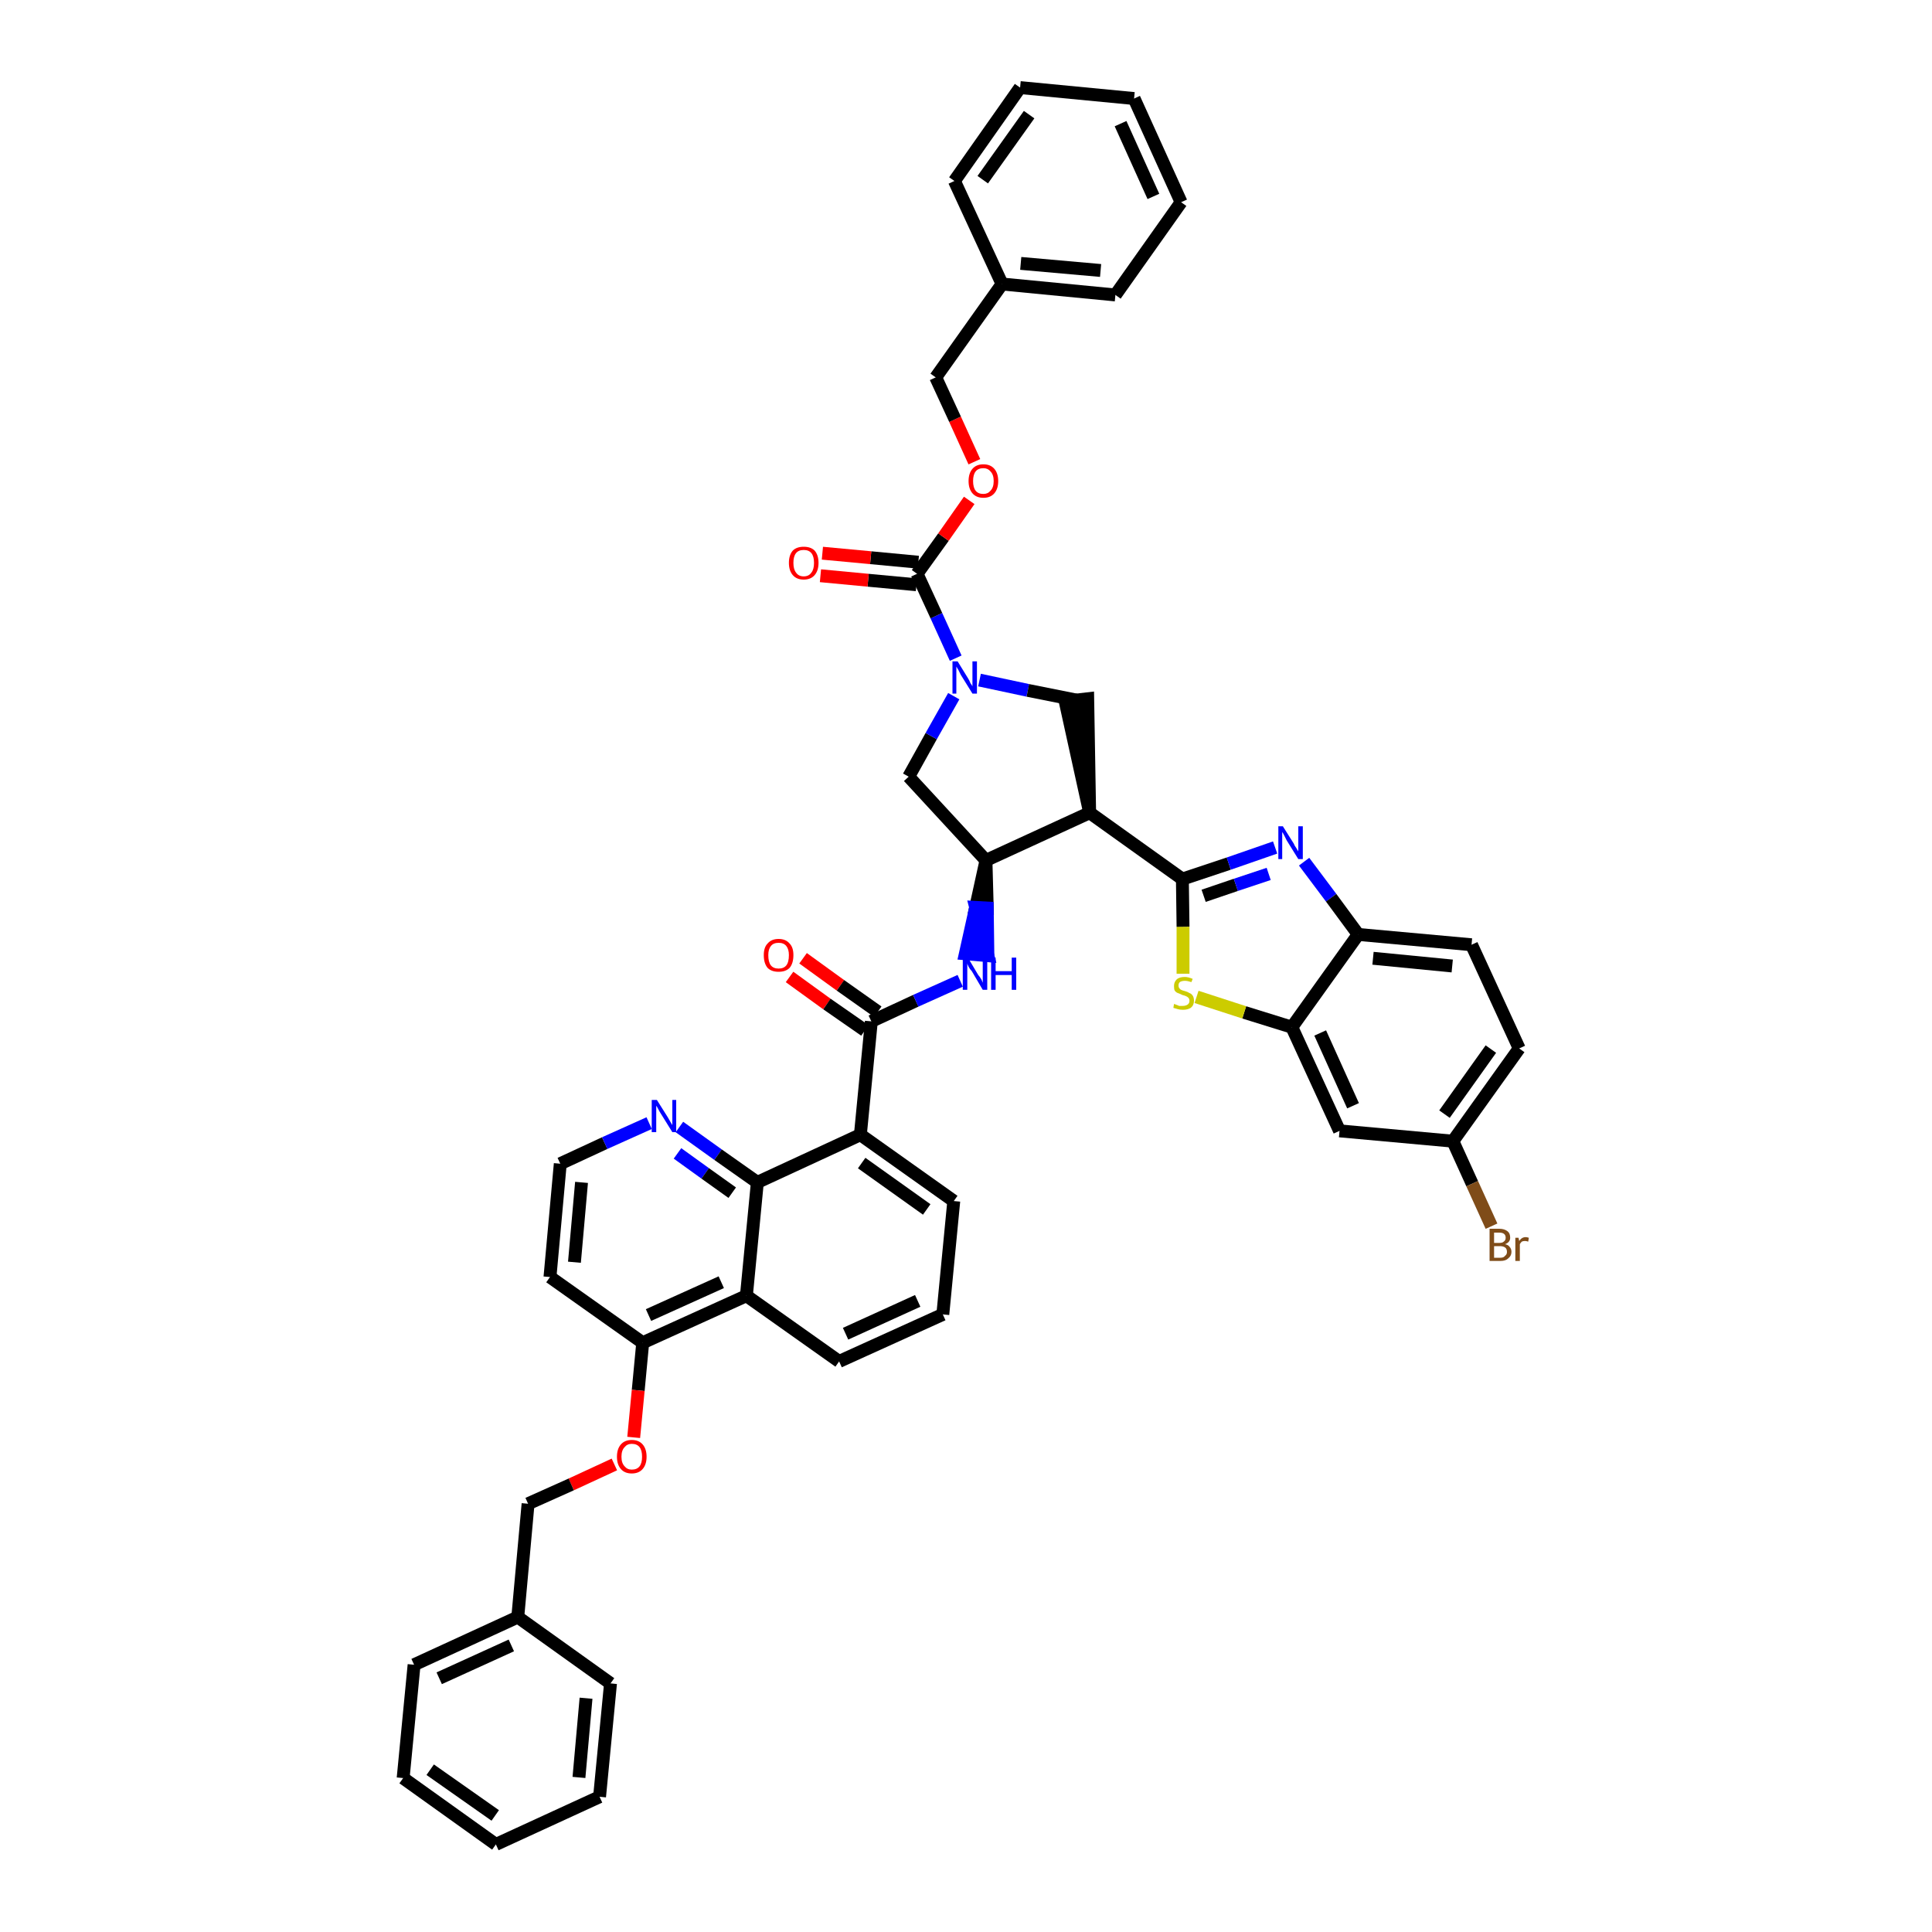 <?xml version='1.0' encoding='iso-8859-1'?>
<svg version='1.1' baseProfile='full'
              xmlns='http://www.w3.org/2000/svg'
                      xmlns:rdkit='http://www.rdkit.org/xml'
                      xmlns:xlink='http://www.w3.org/1999/xlink'
                  xml:space='preserve'
width='300px' height='300px' viewBox='0 0 300 300'>
<!-- END OF HEADER -->
<path class='bond-0 atom-0 atom-1' d='M 122.6,151.7 L 128.4,155.9' style='fill:none;fill-rule:evenodd;stroke:#FF0000;stroke-width:2.0px;stroke-linecap:butt;stroke-linejoin:miter;stroke-opacity:1' />
<path class='bond-0 atom-0 atom-1' d='M 128.4,155.9 L 134.3,160.0' style='fill:none;fill-rule:evenodd;stroke:#000000;stroke-width:2.0px;stroke-linecap:butt;stroke-linejoin:miter;stroke-opacity:1' />
<path class='bond-0 atom-0 atom-1' d='M 124.7,148.8 L 130.5,153.0' style='fill:none;fill-rule:evenodd;stroke:#FF0000;stroke-width:2.0px;stroke-linecap:butt;stroke-linejoin:miter;stroke-opacity:1' />
<path class='bond-0 atom-0 atom-1' d='M 130.5,153.0 L 136.3,157.1' style='fill:none;fill-rule:evenodd;stroke:#000000;stroke-width:2.0px;stroke-linecap:butt;stroke-linejoin:miter;stroke-opacity:1' />
<path class='bond-1 atom-1 atom-2' d='M 135.3,158.6 L 142.2,155.4' style='fill:none;fill-rule:evenodd;stroke:#000000;stroke-width:2.0px;stroke-linecap:butt;stroke-linejoin:miter;stroke-opacity:1' />
<path class='bond-1 atom-1 atom-2' d='M 142.2,155.4 L 149.1,152.3' style='fill:none;fill-rule:evenodd;stroke:#0000FF;stroke-width:2.0px;stroke-linecap:butt;stroke-linejoin:miter;stroke-opacity:1' />
<path class='bond-27 atom-1 atom-28' d='M 135.3,158.6 L 133.6,176.2' style='fill:none;fill-rule:evenodd;stroke:#000000;stroke-width:2.0px;stroke-linecap:butt;stroke-linejoin:miter;stroke-opacity:1' />
<path class='bond-2 atom-3 atom-2' d='M 153.1,133.6 L 151.5,140.9 L 153.3,141.0 Z' style='fill:#000000;fill-rule:evenodd;fill-opacity:1;stroke:#000000;stroke-width:2.0px;stroke-linecap:butt;stroke-linejoin:miter;stroke-opacity:1;' />
<path class='bond-2 atom-3 atom-2' d='M 151.5,140.9 L 153.4,148.4 L 149.9,148.1 Z' style='fill:#0000FF;fill-rule:evenodd;fill-opacity:1;stroke:#0000FF;stroke-width:2.0px;stroke-linecap:butt;stroke-linejoin:miter;stroke-opacity:1;' />
<path class='bond-2 atom-3 atom-2' d='M 151.5,140.9 L 153.3,141.0 L 153.4,148.4 Z' style='fill:#0000FF;fill-rule:evenodd;fill-opacity:1;stroke:#0000FF;stroke-width:2.0px;stroke-linecap:butt;stroke-linejoin:miter;stroke-opacity:1;' />
<path class='bond-3 atom-3 atom-4' d='M 153.1,133.6 L 141.1,120.6' style='fill:none;fill-rule:evenodd;stroke:#000000;stroke-width:2.0px;stroke-linecap:butt;stroke-linejoin:miter;stroke-opacity:1' />
<path class='bond-45 atom-17 atom-3' d='M 169.2,126.2 L 153.1,133.6' style='fill:none;fill-rule:evenodd;stroke:#000000;stroke-width:2.0px;stroke-linecap:butt;stroke-linejoin:miter;stroke-opacity:1' />
<path class='bond-4 atom-4 atom-5' d='M 141.1,120.6 L 144.6,114.3' style='fill:none;fill-rule:evenodd;stroke:#000000;stroke-width:2.0px;stroke-linecap:butt;stroke-linejoin:miter;stroke-opacity:1' />
<path class='bond-4 atom-4 atom-5' d='M 144.6,114.3 L 148.1,108.1' style='fill:none;fill-rule:evenodd;stroke:#0000FF;stroke-width:2.0px;stroke-linecap:butt;stroke-linejoin:miter;stroke-opacity:1' />
<path class='bond-5 atom-5 atom-6' d='M 148.4,102.2 L 145.4,95.6' style='fill:none;fill-rule:evenodd;stroke:#0000FF;stroke-width:2.0px;stroke-linecap:butt;stroke-linejoin:miter;stroke-opacity:1' />
<path class='bond-5 atom-5 atom-6' d='M 145.4,95.6 L 142.4,89.1' style='fill:none;fill-rule:evenodd;stroke:#000000;stroke-width:2.0px;stroke-linecap:butt;stroke-linejoin:miter;stroke-opacity:1' />
<path class='bond-15 atom-5 atom-16' d='M 152.1,105.6 L 159.6,107.2' style='fill:none;fill-rule:evenodd;stroke:#0000FF;stroke-width:2.0px;stroke-linecap:butt;stroke-linejoin:miter;stroke-opacity:1' />
<path class='bond-15 atom-5 atom-16' d='M 159.6,107.2 L 167.1,108.7' style='fill:none;fill-rule:evenodd;stroke:#000000;stroke-width:2.0px;stroke-linecap:butt;stroke-linejoin:miter;stroke-opacity:1' />
<path class='bond-6 atom-6 atom-7' d='M 142.6,87.3 L 135.2,86.6' style='fill:none;fill-rule:evenodd;stroke:#000000;stroke-width:2.0px;stroke-linecap:butt;stroke-linejoin:miter;stroke-opacity:1' />
<path class='bond-6 atom-6 atom-7' d='M 135.2,86.6 L 127.7,85.9' style='fill:none;fill-rule:evenodd;stroke:#FF0000;stroke-width:2.0px;stroke-linecap:butt;stroke-linejoin:miter;stroke-opacity:1' />
<path class='bond-6 atom-6 atom-7' d='M 142.3,90.8 L 134.8,90.1' style='fill:none;fill-rule:evenodd;stroke:#000000;stroke-width:2.0px;stroke-linecap:butt;stroke-linejoin:miter;stroke-opacity:1' />
<path class='bond-6 atom-6 atom-7' d='M 134.8,90.1 L 127.4,89.4' style='fill:none;fill-rule:evenodd;stroke:#FF0000;stroke-width:2.0px;stroke-linecap:butt;stroke-linejoin:miter;stroke-opacity:1' />
<path class='bond-7 atom-6 atom-8' d='M 142.4,89.1 L 146.5,83.4' style='fill:none;fill-rule:evenodd;stroke:#000000;stroke-width:2.0px;stroke-linecap:butt;stroke-linejoin:miter;stroke-opacity:1' />
<path class='bond-7 atom-6 atom-8' d='M 146.5,83.4 L 150.5,77.7' style='fill:none;fill-rule:evenodd;stroke:#FF0000;stroke-width:2.0px;stroke-linecap:butt;stroke-linejoin:miter;stroke-opacity:1' />
<path class='bond-8 atom-8 atom-9' d='M 151.3,71.7 L 148.3,65.1' style='fill:none;fill-rule:evenodd;stroke:#FF0000;stroke-width:2.0px;stroke-linecap:butt;stroke-linejoin:miter;stroke-opacity:1' />
<path class='bond-8 atom-8 atom-9' d='M 148.3,65.1 L 145.3,58.6' style='fill:none;fill-rule:evenodd;stroke:#000000;stroke-width:2.0px;stroke-linecap:butt;stroke-linejoin:miter;stroke-opacity:1' />
<path class='bond-9 atom-9 atom-10' d='M 145.3,58.6 L 155.6,44.1' style='fill:none;fill-rule:evenodd;stroke:#000000;stroke-width:2.0px;stroke-linecap:butt;stroke-linejoin:miter;stroke-opacity:1' />
<path class='bond-10 atom-10 atom-11' d='M 155.6,44.1 L 173.2,45.8' style='fill:none;fill-rule:evenodd;stroke:#000000;stroke-width:2.0px;stroke-linecap:butt;stroke-linejoin:miter;stroke-opacity:1' />
<path class='bond-10 atom-10 atom-11' d='M 158.5,40.9 L 170.9,42.0' style='fill:none;fill-rule:evenodd;stroke:#000000;stroke-width:2.0px;stroke-linecap:butt;stroke-linejoin:miter;stroke-opacity:1' />
<path class='bond-48 atom-15 atom-10' d='M 148.2,28.1 L 155.6,44.1' style='fill:none;fill-rule:evenodd;stroke:#000000;stroke-width:2.0px;stroke-linecap:butt;stroke-linejoin:miter;stroke-opacity:1' />
<path class='bond-11 atom-11 atom-12' d='M 173.2,45.8 L 183.4,31.4' style='fill:none;fill-rule:evenodd;stroke:#000000;stroke-width:2.0px;stroke-linecap:butt;stroke-linejoin:miter;stroke-opacity:1' />
<path class='bond-12 atom-12 atom-13' d='M 183.4,31.4 L 176.1,15.3' style='fill:none;fill-rule:evenodd;stroke:#000000;stroke-width:2.0px;stroke-linecap:butt;stroke-linejoin:miter;stroke-opacity:1' />
<path class='bond-12 atom-12 atom-13' d='M 179.1,30.5 L 174.0,19.2' style='fill:none;fill-rule:evenodd;stroke:#000000;stroke-width:2.0px;stroke-linecap:butt;stroke-linejoin:miter;stroke-opacity:1' />
<path class='bond-13 atom-13 atom-14' d='M 176.1,15.3 L 158.4,13.6' style='fill:none;fill-rule:evenodd;stroke:#000000;stroke-width:2.0px;stroke-linecap:butt;stroke-linejoin:miter;stroke-opacity:1' />
<path class='bond-14 atom-14 atom-15' d='M 158.4,13.6 L 148.2,28.1' style='fill:none;fill-rule:evenodd;stroke:#000000;stroke-width:2.0px;stroke-linecap:butt;stroke-linejoin:miter;stroke-opacity:1' />
<path class='bond-14 atom-14 atom-15' d='M 159.8,17.8 L 152.6,27.9' style='fill:none;fill-rule:evenodd;stroke:#000000;stroke-width:2.0px;stroke-linecap:butt;stroke-linejoin:miter;stroke-opacity:1' />
<path class='bond-16 atom-17 atom-16' d='M 169.2,126.2 L 168.9,108.5 L 165.4,108.9 Z' style='fill:#000000;fill-rule:evenodd;fill-opacity:1;stroke:#000000;stroke-width:2.0px;stroke-linecap:butt;stroke-linejoin:miter;stroke-opacity:1;' />
<path class='bond-17 atom-17 atom-18' d='M 169.2,126.2 L 183.6,136.5' style='fill:none;fill-rule:evenodd;stroke:#000000;stroke-width:2.0px;stroke-linecap:butt;stroke-linejoin:miter;stroke-opacity:1' />
<path class='bond-18 atom-18 atom-19' d='M 183.6,136.5 L 190.8,134.1' style='fill:none;fill-rule:evenodd;stroke:#000000;stroke-width:2.0px;stroke-linecap:butt;stroke-linejoin:miter;stroke-opacity:1' />
<path class='bond-18 atom-18 atom-19' d='M 190.8,134.1 L 198.0,131.6' style='fill:none;fill-rule:evenodd;stroke:#0000FF;stroke-width:2.0px;stroke-linecap:butt;stroke-linejoin:miter;stroke-opacity:1' />
<path class='bond-18 atom-18 atom-19' d='M 186.9,139.1 L 191.9,137.4' style='fill:none;fill-rule:evenodd;stroke:#000000;stroke-width:2.0px;stroke-linecap:butt;stroke-linejoin:miter;stroke-opacity:1' />
<path class='bond-18 atom-18 atom-19' d='M 191.9,137.4 L 197.0,135.7' style='fill:none;fill-rule:evenodd;stroke:#0000FF;stroke-width:2.0px;stroke-linecap:butt;stroke-linejoin:miter;stroke-opacity:1' />
<path class='bond-46 atom-27 atom-18' d='M 183.7,151.2 L 183.7,143.9' style='fill:none;fill-rule:evenodd;stroke:#CCCC00;stroke-width:2.0px;stroke-linecap:butt;stroke-linejoin:miter;stroke-opacity:1' />
<path class='bond-46 atom-27 atom-18' d='M 183.7,143.9 L 183.6,136.5' style='fill:none;fill-rule:evenodd;stroke:#000000;stroke-width:2.0px;stroke-linecap:butt;stroke-linejoin:miter;stroke-opacity:1' />
<path class='bond-19 atom-19 atom-20' d='M 202.5,133.8 L 206.7,139.4' style='fill:none;fill-rule:evenodd;stroke:#0000FF;stroke-width:2.0px;stroke-linecap:butt;stroke-linejoin:miter;stroke-opacity:1' />
<path class='bond-19 atom-19 atom-20' d='M 206.7,139.4 L 210.9,145.1' style='fill:none;fill-rule:evenodd;stroke:#000000;stroke-width:2.0px;stroke-linecap:butt;stroke-linejoin:miter;stroke-opacity:1' />
<path class='bond-20 atom-20 atom-21' d='M 210.9,145.1 L 228.5,146.7' style='fill:none;fill-rule:evenodd;stroke:#000000;stroke-width:2.0px;stroke-linecap:butt;stroke-linejoin:miter;stroke-opacity:1' />
<path class='bond-20 atom-20 atom-21' d='M 213.2,148.8 L 225.5,150.0' style='fill:none;fill-rule:evenodd;stroke:#000000;stroke-width:2.0px;stroke-linecap:butt;stroke-linejoin:miter;stroke-opacity:1' />
<path class='bond-49 atom-26 atom-20' d='M 200.6,159.5 L 210.9,145.1' style='fill:none;fill-rule:evenodd;stroke:#000000;stroke-width:2.0px;stroke-linecap:butt;stroke-linejoin:miter;stroke-opacity:1' />
<path class='bond-21 atom-21 atom-22' d='M 228.5,146.7 L 235.9,162.8' style='fill:none;fill-rule:evenodd;stroke:#000000;stroke-width:2.0px;stroke-linecap:butt;stroke-linejoin:miter;stroke-opacity:1' />
<path class='bond-22 atom-22 atom-23' d='M 235.9,162.8 L 225.6,177.2' style='fill:none;fill-rule:evenodd;stroke:#000000;stroke-width:2.0px;stroke-linecap:butt;stroke-linejoin:miter;stroke-opacity:1' />
<path class='bond-22 atom-22 atom-23' d='M 231.5,162.9 L 224.3,173.0' style='fill:none;fill-rule:evenodd;stroke:#000000;stroke-width:2.0px;stroke-linecap:butt;stroke-linejoin:miter;stroke-opacity:1' />
<path class='bond-23 atom-23 atom-24' d='M 225.6,177.2 L 228.6,183.8' style='fill:none;fill-rule:evenodd;stroke:#000000;stroke-width:2.0px;stroke-linecap:butt;stroke-linejoin:miter;stroke-opacity:1' />
<path class='bond-23 atom-23 atom-24' d='M 228.6,183.8 L 231.6,190.4' style='fill:none;fill-rule:evenodd;stroke:#7F4C19;stroke-width:2.0px;stroke-linecap:butt;stroke-linejoin:miter;stroke-opacity:1' />
<path class='bond-24 atom-23 atom-25' d='M 225.6,177.2 L 208.0,175.6' style='fill:none;fill-rule:evenodd;stroke:#000000;stroke-width:2.0px;stroke-linecap:butt;stroke-linejoin:miter;stroke-opacity:1' />
<path class='bond-25 atom-25 atom-26' d='M 208.0,175.6 L 200.6,159.5' style='fill:none;fill-rule:evenodd;stroke:#000000;stroke-width:2.0px;stroke-linecap:butt;stroke-linejoin:miter;stroke-opacity:1' />
<path class='bond-25 atom-25 atom-26' d='M 210.1,171.7 L 205.0,160.4' style='fill:none;fill-rule:evenodd;stroke:#000000;stroke-width:2.0px;stroke-linecap:butt;stroke-linejoin:miter;stroke-opacity:1' />
<path class='bond-26 atom-26 atom-27' d='M 200.6,159.5 L 193.2,157.2' style='fill:none;fill-rule:evenodd;stroke:#000000;stroke-width:2.0px;stroke-linecap:butt;stroke-linejoin:miter;stroke-opacity:1' />
<path class='bond-26 atom-26 atom-27' d='M 193.2,157.2 L 185.8,154.8' style='fill:none;fill-rule:evenodd;stroke:#CCCC00;stroke-width:2.0px;stroke-linecap:butt;stroke-linejoin:miter;stroke-opacity:1' />
<path class='bond-28 atom-28 atom-29' d='M 133.6,176.2 L 148.1,186.5' style='fill:none;fill-rule:evenodd;stroke:#000000;stroke-width:2.0px;stroke-linecap:butt;stroke-linejoin:miter;stroke-opacity:1' />
<path class='bond-28 atom-28 atom-29' d='M 133.8,180.6 L 143.9,187.8' style='fill:none;fill-rule:evenodd;stroke:#000000;stroke-width:2.0px;stroke-linecap:butt;stroke-linejoin:miter;stroke-opacity:1' />
<path class='bond-47 atom-45 atom-28' d='M 117.6,183.6 L 133.6,176.2' style='fill:none;fill-rule:evenodd;stroke:#000000;stroke-width:2.0px;stroke-linecap:butt;stroke-linejoin:miter;stroke-opacity:1' />
<path class='bond-29 atom-29 atom-30' d='M 148.1,186.5 L 146.4,204.1' style='fill:none;fill-rule:evenodd;stroke:#000000;stroke-width:2.0px;stroke-linecap:butt;stroke-linejoin:miter;stroke-opacity:1' />
<path class='bond-30 atom-30 atom-31' d='M 146.4,204.1 L 130.3,211.4' style='fill:none;fill-rule:evenodd;stroke:#000000;stroke-width:2.0px;stroke-linecap:butt;stroke-linejoin:miter;stroke-opacity:1' />
<path class='bond-30 atom-30 atom-31' d='M 142.5,202.0 L 131.3,207.1' style='fill:none;fill-rule:evenodd;stroke:#000000;stroke-width:2.0px;stroke-linecap:butt;stroke-linejoin:miter;stroke-opacity:1' />
<path class='bond-31 atom-31 atom-32' d='M 130.3,211.4 L 115.9,201.2' style='fill:none;fill-rule:evenodd;stroke:#000000;stroke-width:2.0px;stroke-linecap:butt;stroke-linejoin:miter;stroke-opacity:1' />
<path class='bond-32 atom-32 atom-33' d='M 115.9,201.2 L 99.8,208.5' style='fill:none;fill-rule:evenodd;stroke:#000000;stroke-width:2.0px;stroke-linecap:butt;stroke-linejoin:miter;stroke-opacity:1' />
<path class='bond-32 atom-32 atom-33' d='M 112.0,199.1 L 100.7,204.2' style='fill:none;fill-rule:evenodd;stroke:#000000;stroke-width:2.0px;stroke-linecap:butt;stroke-linejoin:miter;stroke-opacity:1' />
<path class='bond-50 atom-45 atom-32' d='M 117.6,183.6 L 115.9,201.2' style='fill:none;fill-rule:evenodd;stroke:#000000;stroke-width:2.0px;stroke-linecap:butt;stroke-linejoin:miter;stroke-opacity:1' />
<path class='bond-33 atom-33 atom-34' d='M 99.8,208.5 L 99.1,215.9' style='fill:none;fill-rule:evenodd;stroke:#000000;stroke-width:2.0px;stroke-linecap:butt;stroke-linejoin:miter;stroke-opacity:1' />
<path class='bond-33 atom-33 atom-34' d='M 99.1,215.9 L 98.4,223.2' style='fill:none;fill-rule:evenodd;stroke:#FF0000;stroke-width:2.0px;stroke-linecap:butt;stroke-linejoin:miter;stroke-opacity:1' />
<path class='bond-41 atom-33 atom-42' d='M 99.8,208.5 L 85.4,198.3' style='fill:none;fill-rule:evenodd;stroke:#000000;stroke-width:2.0px;stroke-linecap:butt;stroke-linejoin:miter;stroke-opacity:1' />
<path class='bond-34 atom-34 atom-35' d='M 95.4,227.4 L 88.7,230.5' style='fill:none;fill-rule:evenodd;stroke:#FF0000;stroke-width:2.0px;stroke-linecap:butt;stroke-linejoin:miter;stroke-opacity:1' />
<path class='bond-34 atom-34 atom-35' d='M 88.7,230.5 L 82.0,233.5' style='fill:none;fill-rule:evenodd;stroke:#000000;stroke-width:2.0px;stroke-linecap:butt;stroke-linejoin:miter;stroke-opacity:1' />
<path class='bond-35 atom-35 atom-36' d='M 82.0,233.5 L 80.4,251.1' style='fill:none;fill-rule:evenodd;stroke:#000000;stroke-width:2.0px;stroke-linecap:butt;stroke-linejoin:miter;stroke-opacity:1' />
<path class='bond-36 atom-36 atom-37' d='M 80.4,251.1 L 64.3,258.5' style='fill:none;fill-rule:evenodd;stroke:#000000;stroke-width:2.0px;stroke-linecap:butt;stroke-linejoin:miter;stroke-opacity:1' />
<path class='bond-36 atom-36 atom-37' d='M 79.4,255.5 L 68.2,260.6' style='fill:none;fill-rule:evenodd;stroke:#000000;stroke-width:2.0px;stroke-linecap:butt;stroke-linejoin:miter;stroke-opacity:1' />
<path class='bond-51 atom-41 atom-36' d='M 94.8,261.4 L 80.4,251.1' style='fill:none;fill-rule:evenodd;stroke:#000000;stroke-width:2.0px;stroke-linecap:butt;stroke-linejoin:miter;stroke-opacity:1' />
<path class='bond-37 atom-37 atom-38' d='M 64.3,258.5 L 62.6,276.1' style='fill:none;fill-rule:evenodd;stroke:#000000;stroke-width:2.0px;stroke-linecap:butt;stroke-linejoin:miter;stroke-opacity:1' />
<path class='bond-38 atom-38 atom-39' d='M 62.6,276.1 L 77.0,286.4' style='fill:none;fill-rule:evenodd;stroke:#000000;stroke-width:2.0px;stroke-linecap:butt;stroke-linejoin:miter;stroke-opacity:1' />
<path class='bond-38 atom-38 atom-39' d='M 66.8,274.8 L 76.9,281.9' style='fill:none;fill-rule:evenodd;stroke:#000000;stroke-width:2.0px;stroke-linecap:butt;stroke-linejoin:miter;stroke-opacity:1' />
<path class='bond-39 atom-39 atom-40' d='M 77.0,286.4 L 93.1,279.0' style='fill:none;fill-rule:evenodd;stroke:#000000;stroke-width:2.0px;stroke-linecap:butt;stroke-linejoin:miter;stroke-opacity:1' />
<path class='bond-40 atom-40 atom-41' d='M 93.1,279.0 L 94.8,261.4' style='fill:none;fill-rule:evenodd;stroke:#000000;stroke-width:2.0px;stroke-linecap:butt;stroke-linejoin:miter;stroke-opacity:1' />
<path class='bond-40 atom-40 atom-41' d='M 89.9,276.0 L 91.0,263.7' style='fill:none;fill-rule:evenodd;stroke:#000000;stroke-width:2.0px;stroke-linecap:butt;stroke-linejoin:miter;stroke-opacity:1' />
<path class='bond-42 atom-42 atom-43' d='M 85.4,198.3 L 87.0,180.7' style='fill:none;fill-rule:evenodd;stroke:#000000;stroke-width:2.0px;stroke-linecap:butt;stroke-linejoin:miter;stroke-opacity:1' />
<path class='bond-42 atom-42 atom-43' d='M 89.2,196.0 L 90.3,183.6' style='fill:none;fill-rule:evenodd;stroke:#000000;stroke-width:2.0px;stroke-linecap:butt;stroke-linejoin:miter;stroke-opacity:1' />
<path class='bond-43 atom-43 atom-44' d='M 87.0,180.7 L 93.9,177.5' style='fill:none;fill-rule:evenodd;stroke:#000000;stroke-width:2.0px;stroke-linecap:butt;stroke-linejoin:miter;stroke-opacity:1' />
<path class='bond-43 atom-43 atom-44' d='M 93.9,177.5 L 100.8,174.4' style='fill:none;fill-rule:evenodd;stroke:#0000FF;stroke-width:2.0px;stroke-linecap:butt;stroke-linejoin:miter;stroke-opacity:1' />
<path class='bond-44 atom-44 atom-45' d='M 105.5,175.0 L 111.5,179.3' style='fill:none;fill-rule:evenodd;stroke:#0000FF;stroke-width:2.0px;stroke-linecap:butt;stroke-linejoin:miter;stroke-opacity:1' />
<path class='bond-44 atom-44 atom-45' d='M 111.5,179.3 L 117.6,183.6' style='fill:none;fill-rule:evenodd;stroke:#000000;stroke-width:2.0px;stroke-linecap:butt;stroke-linejoin:miter;stroke-opacity:1' />
<path class='bond-44 atom-44 atom-45' d='M 105.2,179.1 L 109.5,182.2' style='fill:none;fill-rule:evenodd;stroke:#0000FF;stroke-width:2.0px;stroke-linecap:butt;stroke-linejoin:miter;stroke-opacity:1' />
<path class='bond-44 atom-44 atom-45' d='M 109.5,182.2 L 113.7,185.2' style='fill:none;fill-rule:evenodd;stroke:#000000;stroke-width:2.0px;stroke-linecap:butt;stroke-linejoin:miter;stroke-opacity:1' />
<path  class='atom-0' d='M 118.6 148.3
Q 118.6 147.1, 119.2 146.5
Q 119.8 145.8, 120.9 145.8
Q 122.0 145.8, 122.6 146.5
Q 123.2 147.1, 123.2 148.3
Q 123.2 149.6, 122.6 150.3
Q 122.0 150.9, 120.9 150.9
Q 119.8 150.9, 119.2 150.3
Q 118.6 149.6, 118.6 148.3
M 120.9 150.4
Q 121.7 150.4, 122.1 149.9
Q 122.5 149.4, 122.5 148.3
Q 122.5 147.4, 122.1 146.9
Q 121.7 146.4, 120.9 146.4
Q 120.1 146.4, 119.7 146.9
Q 119.3 147.4, 119.3 148.3
Q 119.3 149.4, 119.7 149.9
Q 120.1 150.4, 120.9 150.4
' fill='#FF0000'/>
<path  class='atom-2' d='M 150.3 148.7
L 151.9 151.4
Q 152.1 151.6, 152.4 152.1
Q 152.6 152.6, 152.6 152.6
L 152.6 148.7
L 153.3 148.7
L 153.3 153.7
L 152.6 153.7
L 150.9 150.8
Q 150.6 150.5, 150.4 150.1
Q 150.2 149.7, 150.2 149.6
L 150.2 153.7
L 149.5 153.7
L 149.5 148.7
L 150.3 148.7
' fill='#0000FF'/>
<path  class='atom-2' d='M 153.9 148.7
L 154.6 148.7
L 154.6 150.8
L 157.1 150.8
L 157.1 148.7
L 157.8 148.7
L 157.8 153.7
L 157.1 153.7
L 157.1 151.4
L 154.6 151.4
L 154.6 153.7
L 153.9 153.7
L 153.9 148.7
' fill='#0000FF'/>
<path  class='atom-5' d='M 148.7 102.7
L 150.3 105.3
Q 150.5 105.6, 150.7 106.1
Q 151.0 106.5, 151.0 106.6
L 151.0 102.7
L 151.7 102.7
L 151.7 107.7
L 151.0 107.7
L 149.2 104.8
Q 149.0 104.4, 148.8 104.0
Q 148.6 103.7, 148.5 103.5
L 148.5 107.7
L 147.9 107.7
L 147.9 102.7
L 148.7 102.7
' fill='#0000FF'/>
<path  class='atom-7' d='M 122.5 87.4
Q 122.5 86.2, 123.1 85.5
Q 123.7 84.9, 124.8 84.9
Q 125.9 84.9, 126.5 85.5
Q 127.1 86.2, 127.1 87.4
Q 127.1 88.6, 126.5 89.3
Q 125.9 90.0, 124.8 90.0
Q 123.7 90.0, 123.1 89.3
Q 122.5 88.6, 122.5 87.4
M 124.8 89.5
Q 125.6 89.5, 126.0 88.9
Q 126.4 88.4, 126.4 87.4
Q 126.4 86.4, 126.0 85.9
Q 125.6 85.4, 124.8 85.4
Q 124.0 85.4, 123.6 85.9
Q 123.2 86.4, 123.2 87.4
Q 123.2 88.4, 123.6 88.9
Q 124.0 89.5, 124.8 89.5
' fill='#FF0000'/>
<path  class='atom-8' d='M 150.4 74.7
Q 150.4 73.5, 151.0 72.8
Q 151.6 72.1, 152.7 72.1
Q 153.8 72.1, 154.4 72.8
Q 155.0 73.5, 155.0 74.7
Q 155.0 75.9, 154.4 76.6
Q 153.8 77.3, 152.7 77.3
Q 151.6 77.3, 151.0 76.6
Q 150.4 75.9, 150.4 74.7
M 152.7 76.7
Q 153.4 76.7, 153.8 76.2
Q 154.3 75.7, 154.3 74.7
Q 154.3 73.7, 153.8 73.2
Q 153.4 72.7, 152.7 72.7
Q 151.9 72.7, 151.5 73.2
Q 151.1 73.7, 151.1 74.7
Q 151.1 75.7, 151.5 76.2
Q 151.9 76.7, 152.7 76.7
' fill='#FF0000'/>
<path  class='atom-19' d='M 199.2 128.3
L 200.9 131.0
Q 201.0 131.3, 201.3 131.7
Q 201.6 132.2, 201.6 132.2
L 201.6 128.3
L 202.3 128.3
L 202.3 133.4
L 201.6 133.4
L 199.8 130.5
Q 199.6 130.1, 199.4 129.7
Q 199.2 129.3, 199.1 129.2
L 199.1 133.4
L 198.5 133.4
L 198.5 128.3
L 199.2 128.3
' fill='#0000FF'/>
<path  class='atom-24' d='M 233.7 193.2
Q 234.2 193.3, 234.4 193.6
Q 234.7 193.9, 234.7 194.4
Q 234.7 195.0, 234.2 195.4
Q 233.8 195.8, 233.0 195.8
L 231.3 195.8
L 231.3 190.8
L 232.8 190.8
Q 233.6 190.8, 234.1 191.2
Q 234.5 191.5, 234.5 192.2
Q 234.5 192.9, 233.7 193.2
M 232.0 191.4
L 232.0 193.0
L 232.8 193.0
Q 233.3 193.0, 233.5 192.8
Q 233.8 192.6, 233.8 192.2
Q 233.8 191.4, 232.8 191.4
L 232.0 191.4
M 233.0 195.3
Q 233.5 195.3, 233.7 195.0
Q 234.0 194.8, 234.0 194.4
Q 234.0 193.9, 233.7 193.7
Q 233.4 193.5, 232.9 193.5
L 232.0 193.5
L 232.0 195.3
L 233.0 195.3
' fill='#7F4C19'/>
<path  class='atom-24' d='M 235.8 192.2
L 235.9 192.7
Q 236.3 192.1, 236.9 192.1
Q 237.1 192.1, 237.4 192.2
L 237.3 192.8
Q 237.0 192.7, 236.8 192.7
Q 236.5 192.7, 236.3 192.8
Q 236.1 193.0, 236.0 193.2
L 236.0 195.8
L 235.3 195.8
L 235.3 192.2
L 235.8 192.2
' fill='#7F4C19'/>
<path  class='atom-27' d='M 182.3 155.9
Q 182.4 155.9, 182.6 156.0
Q 182.9 156.1, 183.1 156.2
Q 183.4 156.2, 183.6 156.2
Q 184.1 156.2, 184.4 156.0
Q 184.7 155.8, 184.7 155.4
Q 184.7 155.1, 184.5 154.9
Q 184.4 154.8, 184.2 154.7
Q 184.0 154.6, 183.6 154.5
Q 183.2 154.3, 182.9 154.2
Q 182.6 154.1, 182.4 153.8
Q 182.3 153.6, 182.3 153.1
Q 182.3 152.5, 182.7 152.1
Q 183.1 151.7, 184.0 151.7
Q 184.5 151.7, 185.2 152.0
L 185.0 152.5
Q 184.4 152.3, 184.0 152.3
Q 183.5 152.3, 183.2 152.5
Q 183.0 152.7, 183.0 153.0
Q 183.0 153.3, 183.1 153.4
Q 183.2 153.6, 183.4 153.7
Q 183.6 153.8, 184.0 153.9
Q 184.4 154.0, 184.7 154.2
Q 185.0 154.3, 185.2 154.6
Q 185.4 154.9, 185.4 155.4
Q 185.4 156.1, 184.9 156.5
Q 184.4 156.8, 183.7 156.8
Q 183.2 156.8, 182.9 156.7
Q 182.6 156.6, 182.2 156.5
L 182.3 155.9
' fill='#CCCC00'/>
<path  class='atom-34' d='M 95.8 226.2
Q 95.8 225.0, 96.4 224.3
Q 97.0 223.6, 98.1 223.6
Q 99.2 223.6, 99.8 224.3
Q 100.4 225.0, 100.4 226.2
Q 100.4 227.4, 99.8 228.1
Q 99.2 228.8, 98.1 228.8
Q 97.0 228.8, 96.4 228.1
Q 95.8 227.4, 95.8 226.2
M 98.1 228.2
Q 98.9 228.2, 99.3 227.7
Q 99.7 227.2, 99.7 226.2
Q 99.7 225.2, 99.3 224.7
Q 98.9 224.2, 98.1 224.2
Q 97.4 224.2, 97.0 224.7
Q 96.5 225.2, 96.5 226.2
Q 96.5 227.2, 97.0 227.7
Q 97.4 228.2, 98.1 228.2
' fill='#FF0000'/>
<path  class='atom-44' d='M 102.0 170.8
L 103.7 173.5
Q 103.8 173.7, 104.1 174.2
Q 104.4 174.7, 104.4 174.7
L 104.4 170.8
L 105.0 170.8
L 105.0 175.8
L 104.4 175.8
L 102.6 172.9
Q 102.4 172.6, 102.2 172.2
Q 102.0 171.8, 101.9 171.7
L 101.9 175.8
L 101.2 175.8
L 101.2 170.8
L 102.0 170.8
' fill='#0000FF'/>
</svg>
